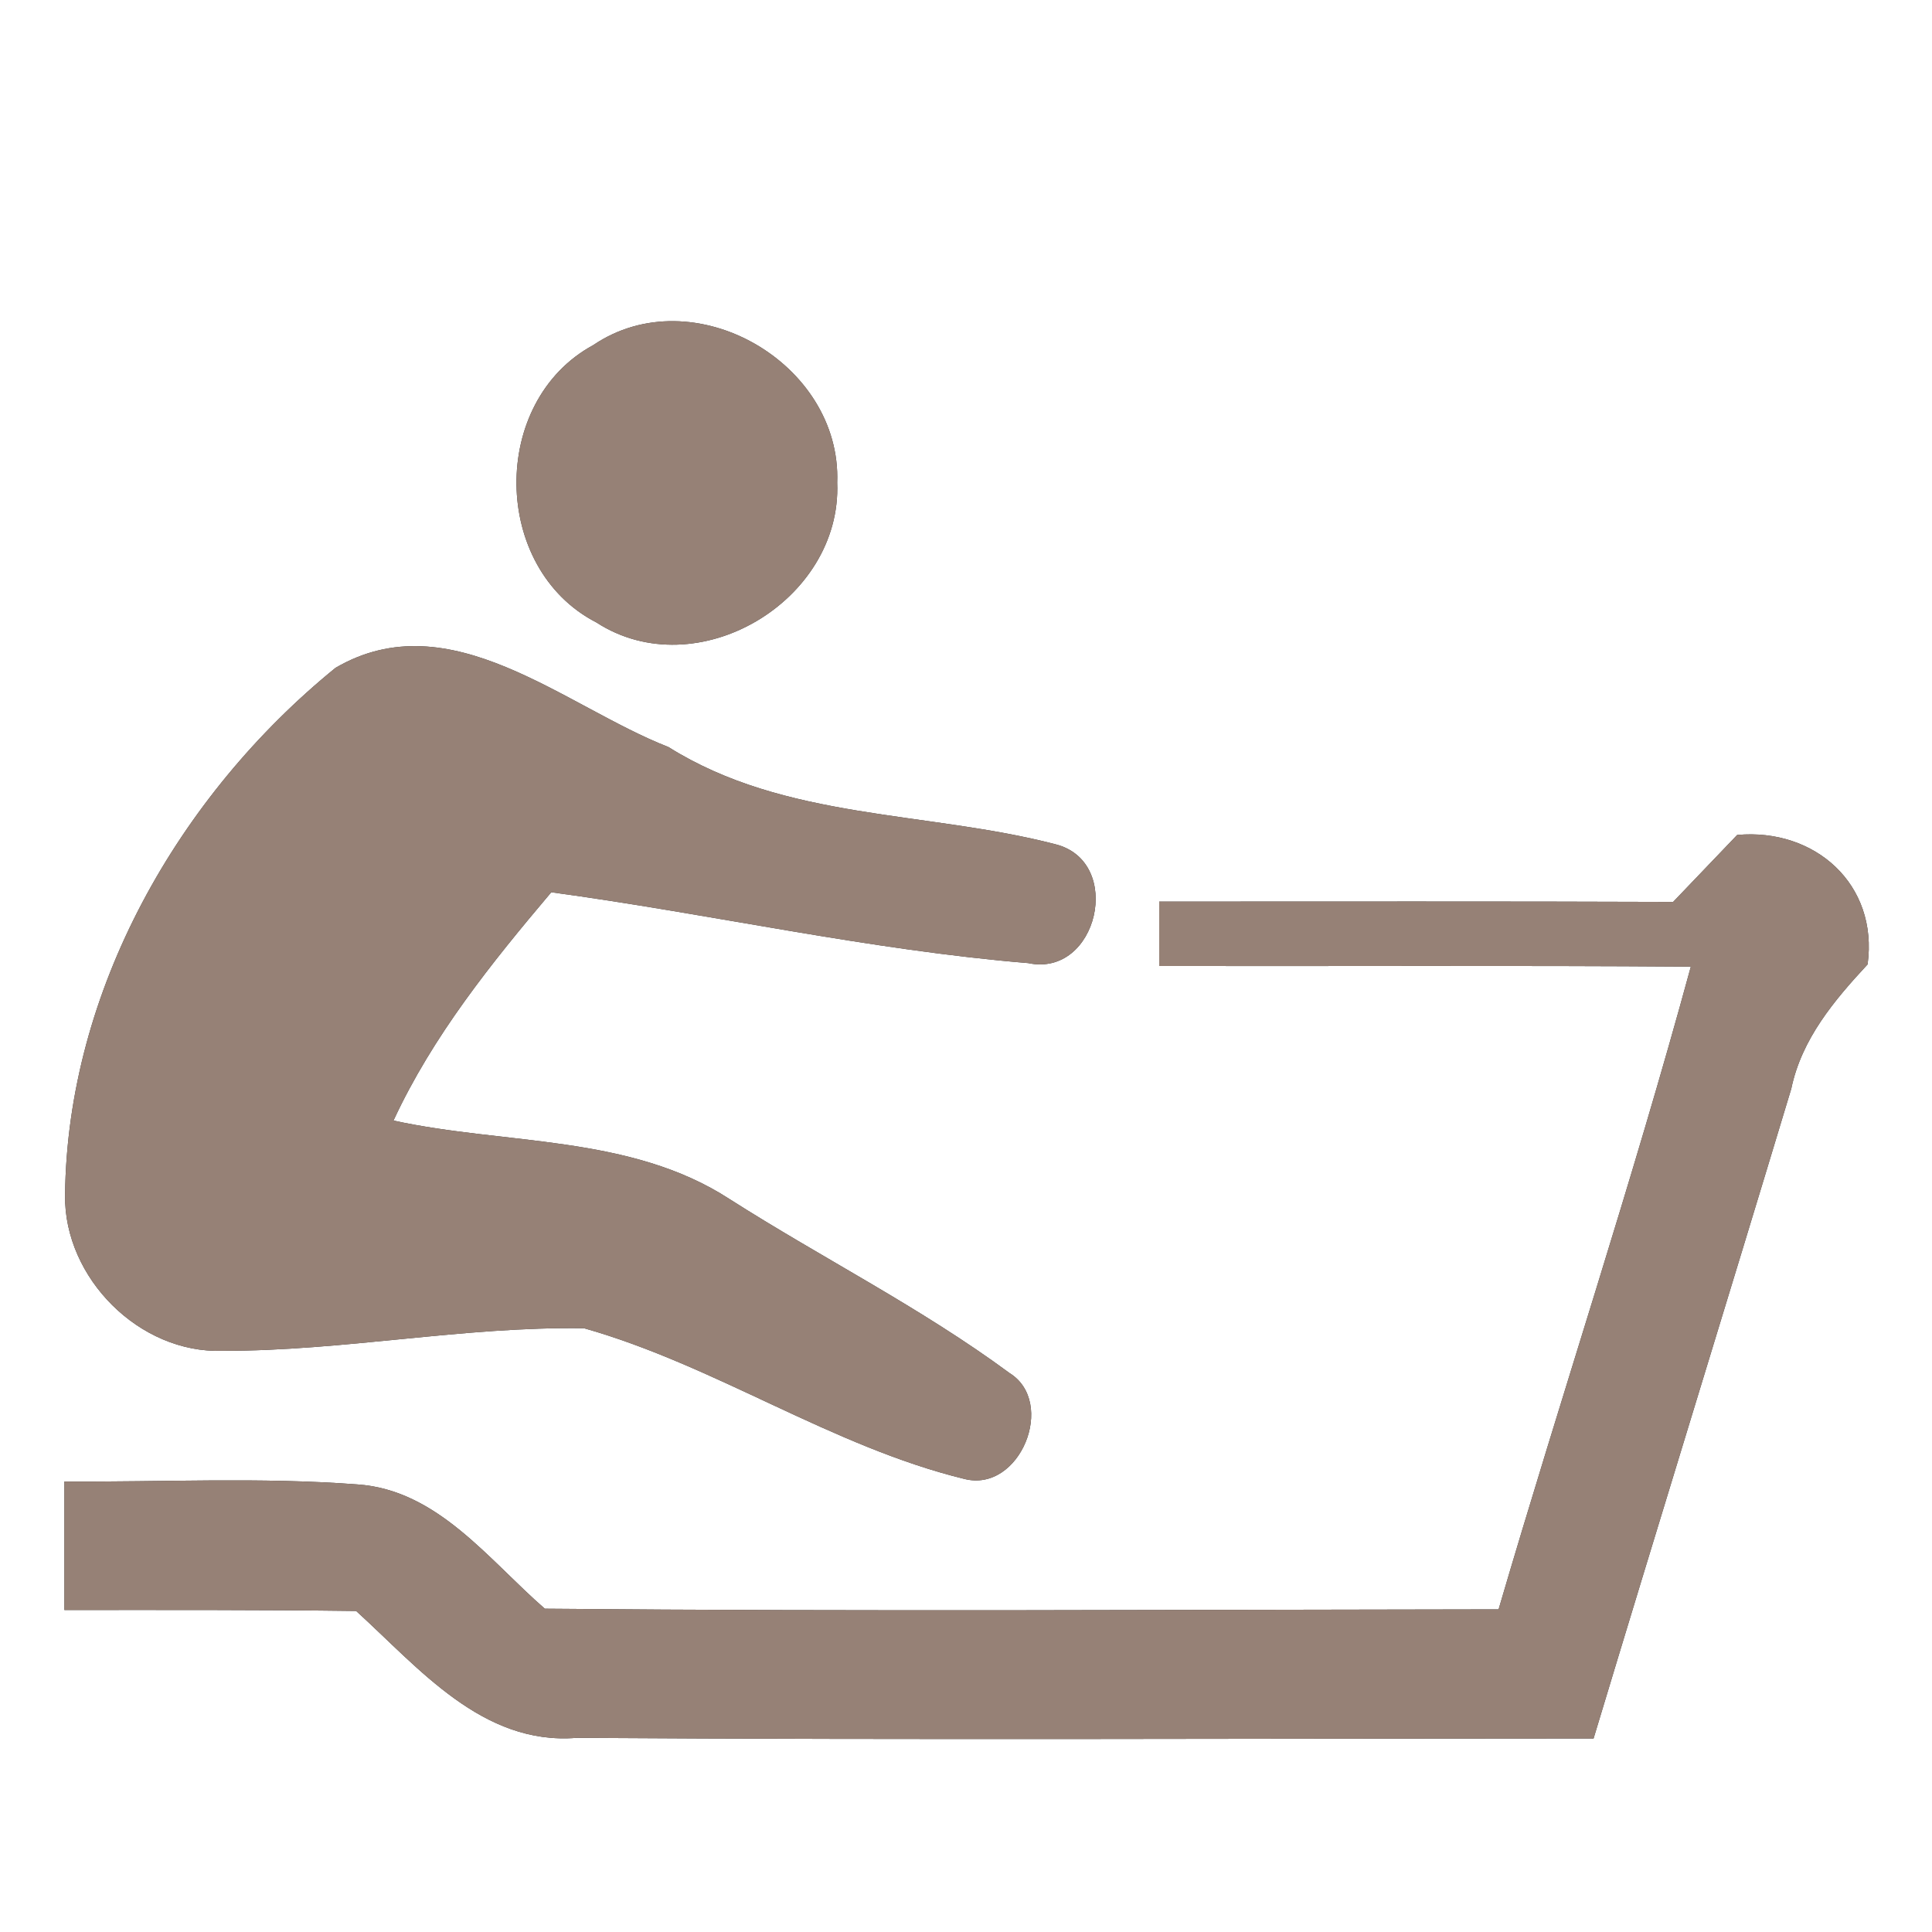 <?xml version="1.0" encoding="UTF-8" ?>
<!DOCTYPE svg PUBLIC "-//W3C//DTD SVG 1.1//EN" "http://www.w3.org/Graphics/SVG/1.1/DTD/svg11.dtd">
<svg width="60pt" height="60pt" viewBox="0 0 60 60" version="1.1" xmlns="http://www.w3.org/2000/svg">
<rect x="0" y="0" width="60" height="60" fill="#333333" stroke="none"/>
<g id="#ffffffff">
<path fill="#ffffff" opacity="1.00" d=" M 0.00 0.00 L 60.00 0.00 L 60.00 60.00 L 0.00 60.00 L 0.00 0.00 M 18.42 10.72 C 15.20 12.47 15.26 17.65 18.52 19.33 C 21.64 21.35 26.15 18.66 26.00 14.99 C 26.14 11.27 21.53 8.61 18.42 10.72 M 10.42 20.74 C 5.55 24.70 2.09 30.75 2.02 37.12 C 1.99 39.69 4.33 42.04 6.91 41.95 C 10.67 41.96 14.39 41.19 18.14 41.25 C 22.23 42.41 25.82 44.92 29.95 45.93 C 31.68 46.37 32.82 43.55 31.35 42.64 C 28.60 40.61 25.53 39.07 22.66 37.24 C 19.57 35.23 15.70 35.56 12.22 34.80 C 13.44 32.17 15.26 29.91 17.12 27.71 C 22.06 28.38 26.96 29.50 31.93 29.91 C 34.09 30.37 34.92 26.76 32.78 26.22 C 28.78 25.18 24.39 25.48 20.76 23.20 C 17.53 21.94 13.98 18.66 10.42 20.74 M 51.96 28.01 C 46.64 27.99 41.32 28.00 36.00 28.00 C 36.00 28.50 36.00 29.50 36.00 30.00 C 41.50 30.01 47.01 29.98 52.51 30.02 C 50.69 36.72 48.49 43.32 46.54 49.98 C 36.67 49.99 26.79 50.05 16.92 49.96 C 15.18 48.45 13.59 46.27 11.10 46.10 C 8.07 45.87 5.03 46.03 2.00 46.01 C 2.00 47.34 2.00 48.67 2.00 50.00 C 5.02 50.00 8.04 49.99 11.06 50.03 C 13.01 51.80 14.98 54.21 17.91 53.97 C 28.44 54.04 38.97 53.99 49.49 53.99 C 51.52 47.26 53.60 40.54 55.63 33.81 C 55.95 32.27 56.96 31.07 58.00 29.95 C 58.34 27.46 56.36 25.71 53.95 25.93 C 53.29 26.62 52.62 27.32 51.96 28.01 Z" />
</g>
<g id="#000000ff">
<path fill="#968176" opacity="1.00" d=" M 18.42 10.72 C 21.53 8.61 26.14 11.27 26.00 14.99 C 26.15 18.66 21.64 21.35 18.52 19.33 C 15.26 17.65 15.20 12.47 18.42 10.72 Z" />
<path fill="#968176" opacity="1.00" d=" M 10.42 20.74 C 13.98 18.66 17.53 21.94 20.76 23.20 C 24.39 25.48 28.78 25.18 32.78 26.22 C 34.92 26.76 34.09 30.37 31.93 29.91 C 26.96 29.50 22.06 28.38 17.12 27.71 C 15.26 29.91 13.44 32.17 12.22 34.80 C 15.70 35.56 19.57 35.23 22.66 37.24 C 25.53 39.07 28.60 40.61 31.35 42.64 C 32.82 43.55 31.68 46.37 29.95 45.93 C 25.82 44.92 22.23 42.41 18.14 41.25 C 14.39 41.19 10.67 41.96 6.91 41.95 C 4.33 42.04 1.99 39.69 2.02 37.12 C 2.09 30.75 5.55 24.70 10.42 20.74 Z" />
<path fill="#968176" opacity="1.00" d=" M 51.96 28.01 C 52.62 27.32 53.29 26.62 53.95 25.93 C 56.36 25.71 58.34 27.46 58.00 29.95 C 56.96 31.07 55.95 32.27 55.63 33.81 C 53.60 40.54 51.52 47.26 49.49 53.99 C 38.97 53.99 28.44 54.04 17.91 53.97 C 14.98 54.21 13.01 51.80 11.06 50.03 C 8.04 49.99 5.02 50.00 2.00 50.00 C 2.00 48.67 2.00 47.34 2.00 46.01 C 5.03 46.03 8.07 45.87 11.10 46.10 C 13.59 46.27 15.18 48.45 16.92 49.96 C 26.79 50.05 36.67 49.99 46.54 49.98 C 48.49 43.32 50.69 36.72 52.51 30.02 C 47.01 29.98 41.50 30.01 36.00 30.00 C 36.00 29.50 36.00 28.50 36.00 28.00 C 41.32 28.00 46.64 27.99 51.96 28.01 Z" />
</g>
</svg>
